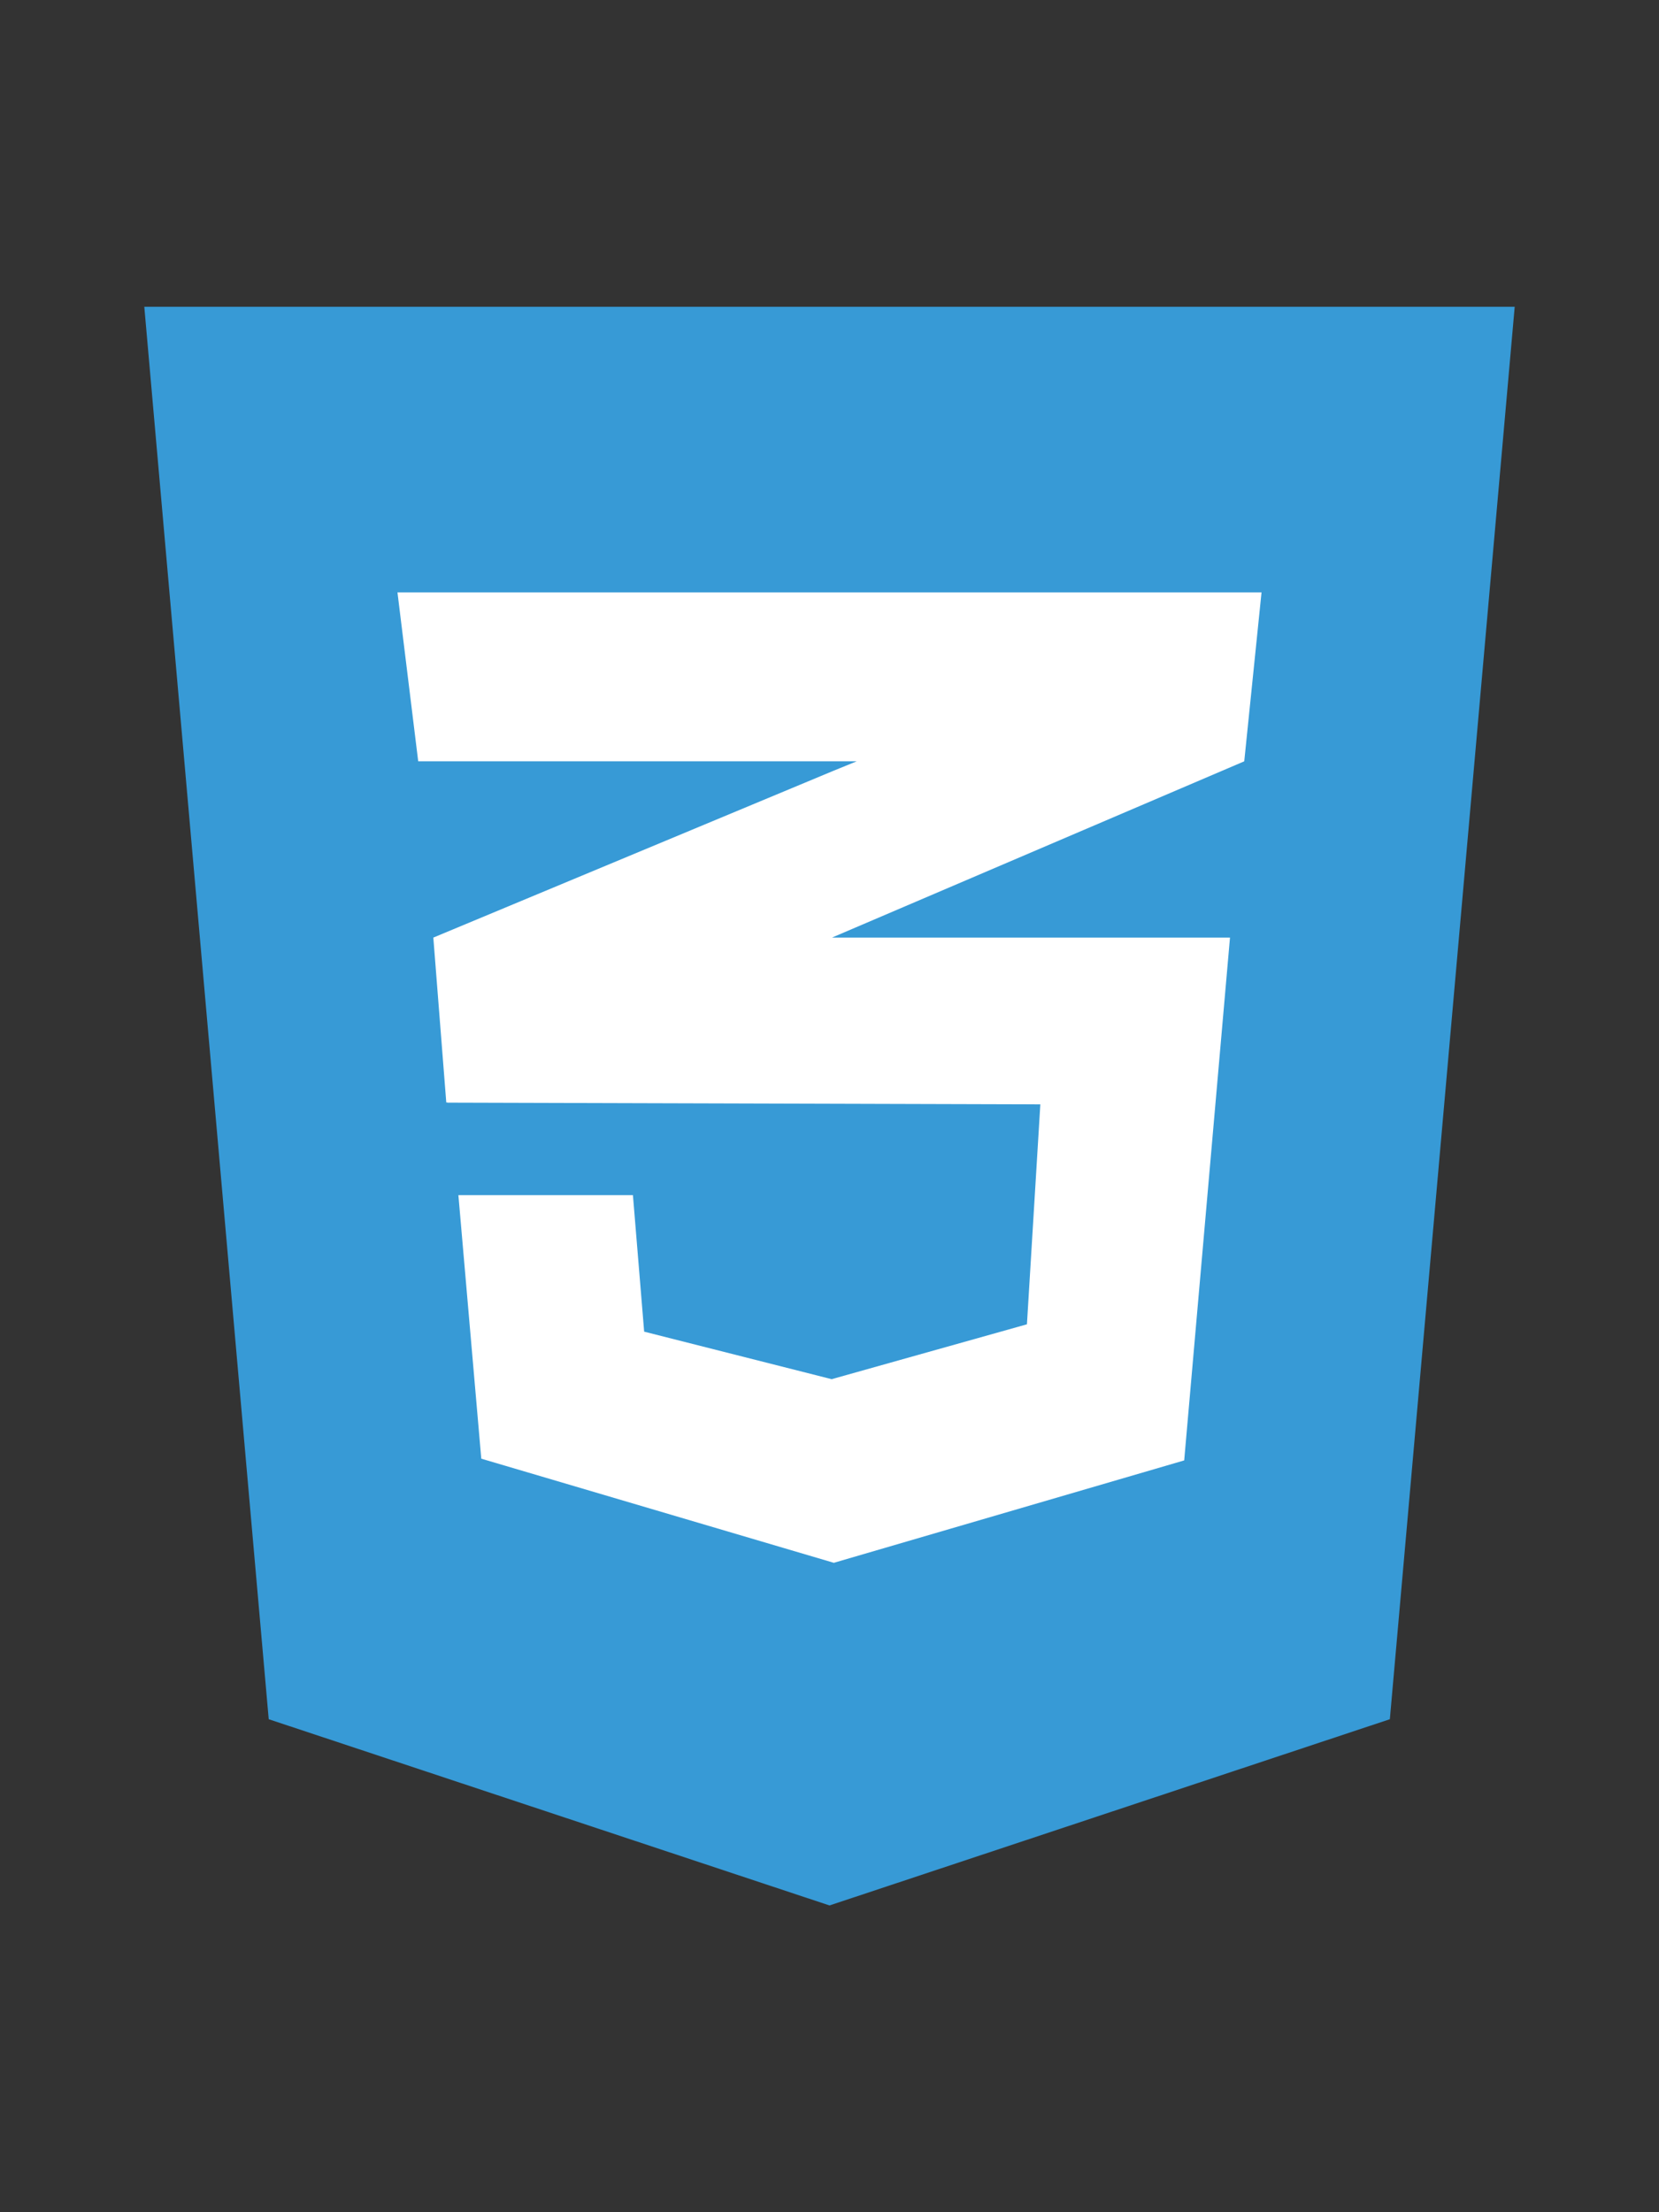 <?xml version="1.0" encoding="utf-8"?>
<!-- Generator: Adobe Illustrator 26.0.0, SVG Export Plug-In . SVG Version: 6.00 Build 0)  -->
<svg version="1.1" id="Capa_1" focusable="false" xmlns="http://www.w3.org/2000/svg" xmlns:xlink="http://www.w3.org/1999/xlink"
	 x="0px" y="0px" viewBox="0 0 384 512" style="enable-background:new 0 0 384 512;" xml:space="preserve">
<rect x="0" y="0" width="384" height="512" fill="#333333" stroke="none"/>
<style type="text/css">
	.st0{fill:#FFFFFF;}
	.st1{fill:#379AD6;}
</style>
<rect x="78" y="107.3" class="st0" width="226.3" height="270.1"/>
<path class="st1" d="M33.4,71l28.8,326.9L192,441l129.7-43.1L350.6,71H33.4z M292,137.1l-4,39.1l-95.2,40.7l-0.2,0.1h92.1L274.1,338
	L193,361.7l-81.6-24.1l-5.3-61h40.4l2.6,31.6l43.4,11l45.2-12.7l3.1-50.9l-137.3-0.4v-0.1l-0.2,0.1l-3-38.2l92.6-38.6l5.4-2.2H96.8
	L92,137.1H292z"/>
</svg>
